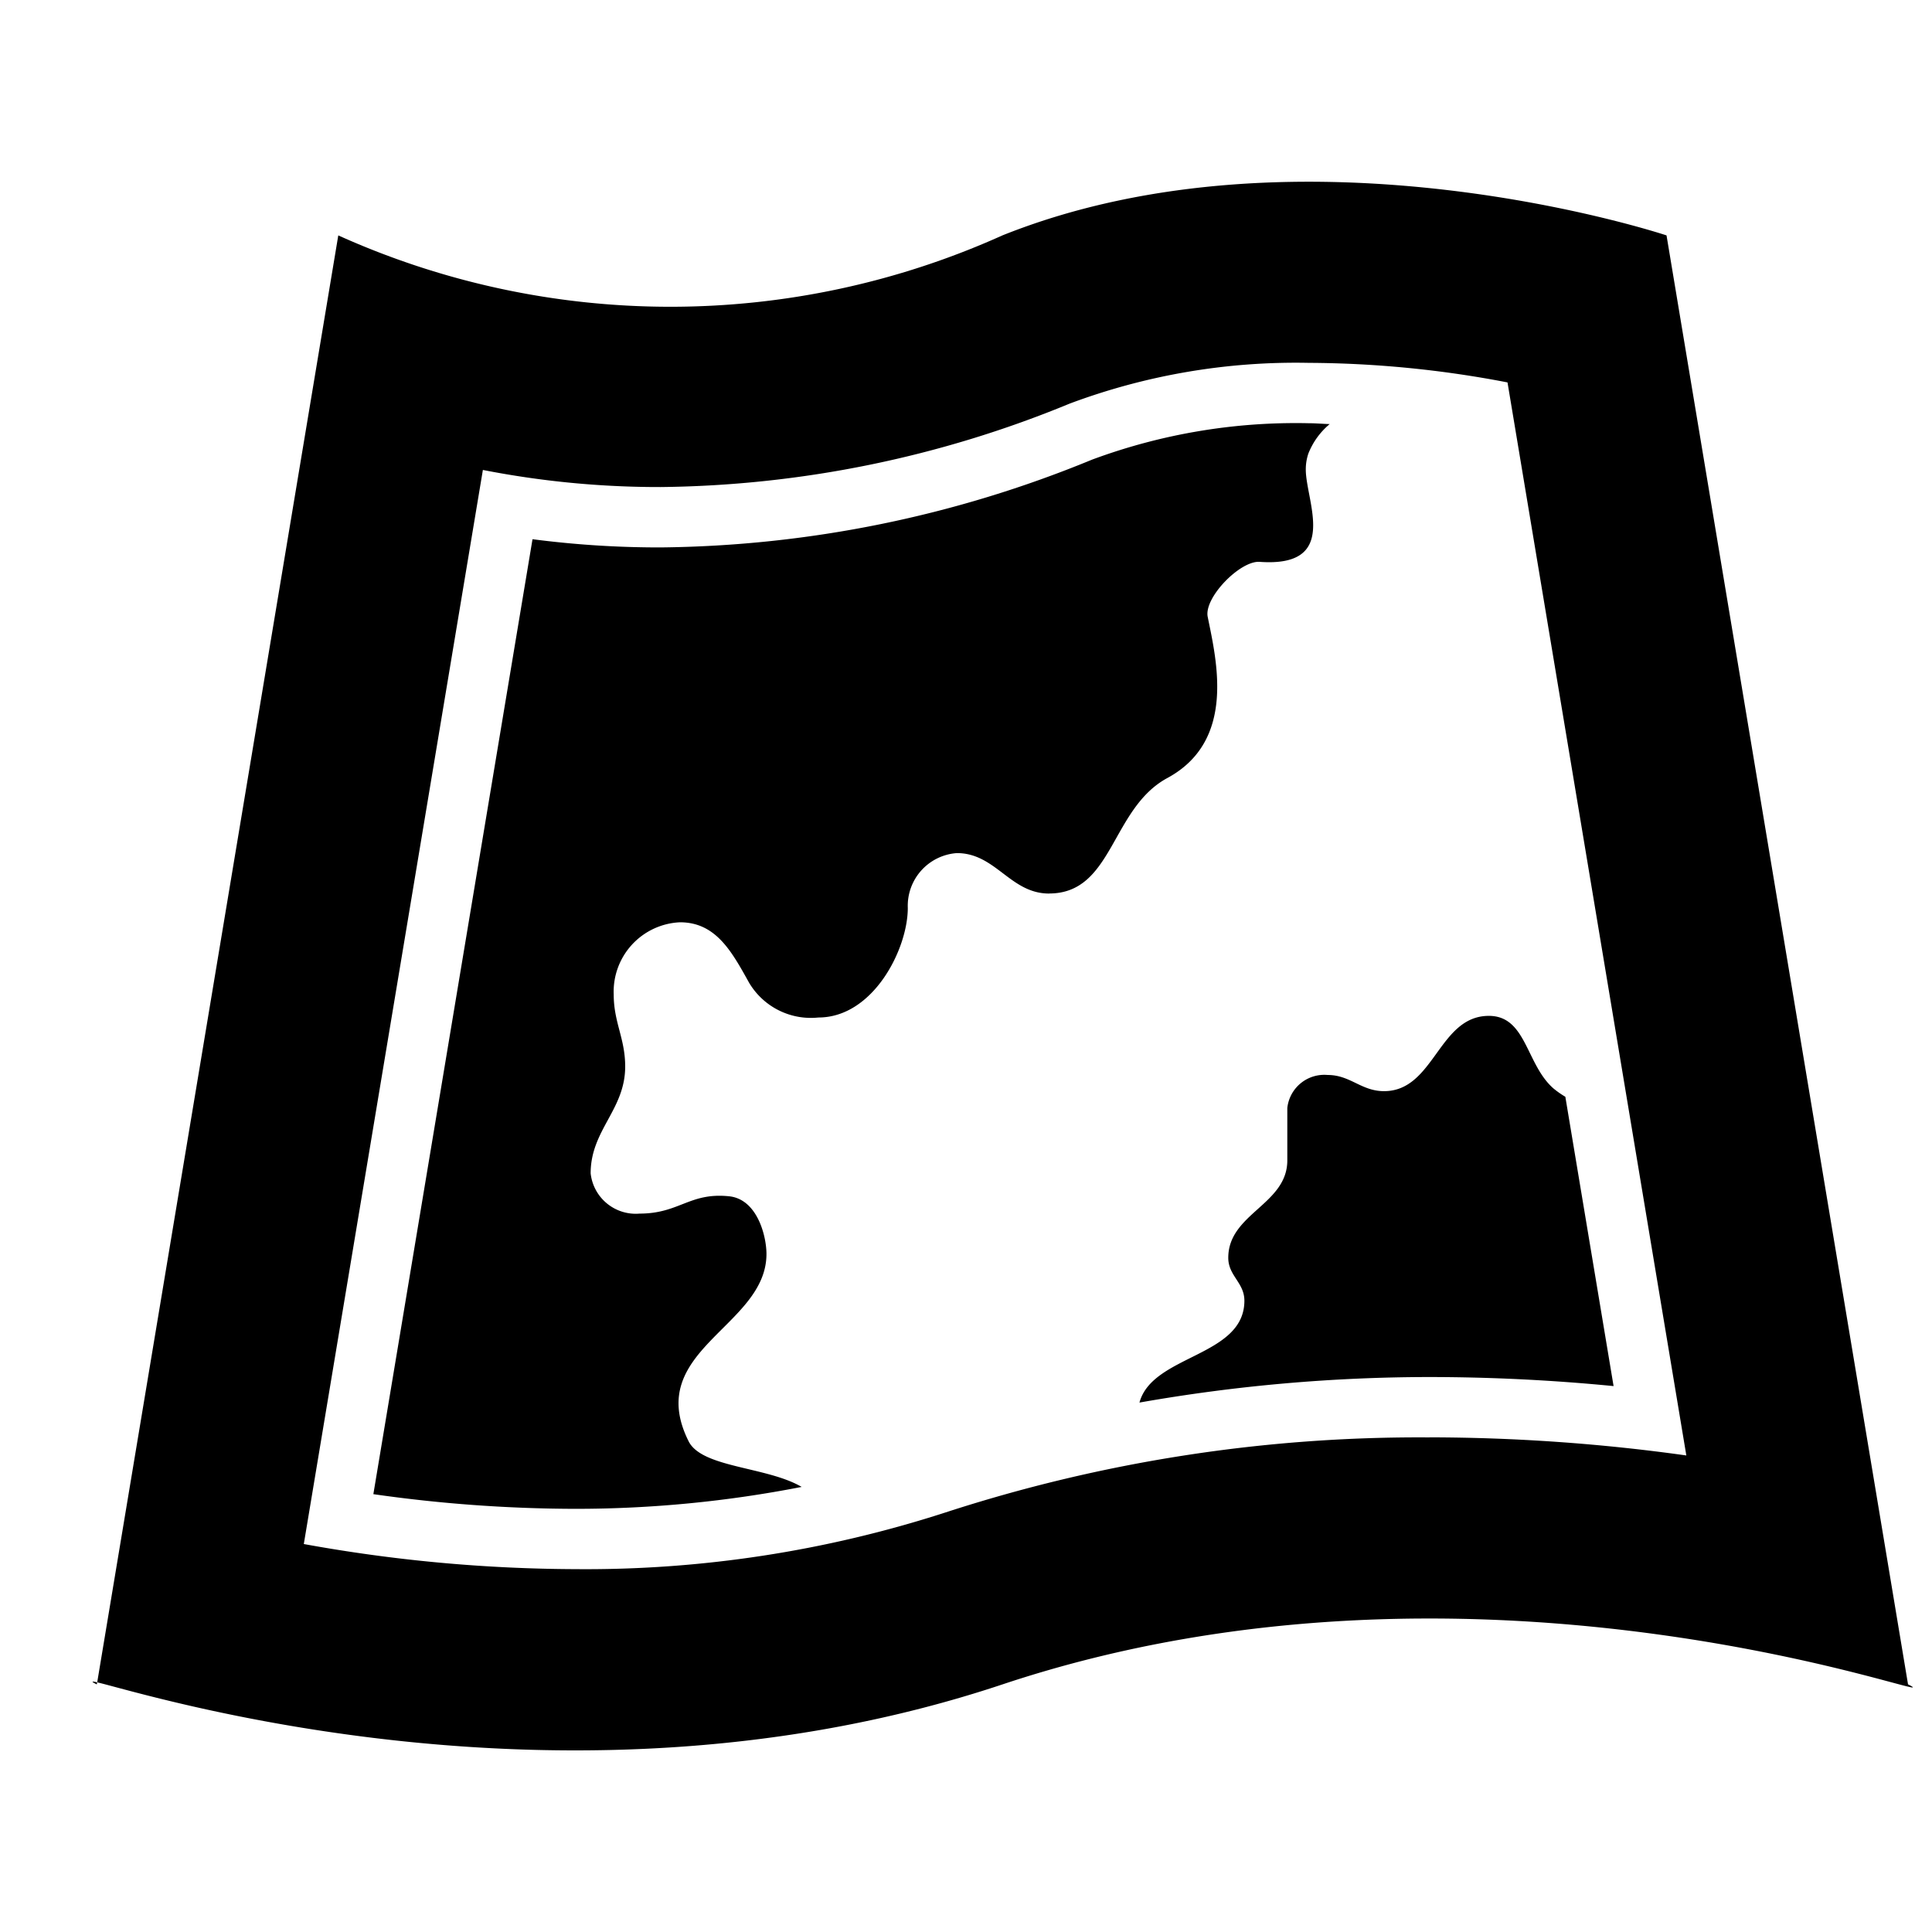 <svg xmlns="http://www.w3.org/2000/svg" viewBox="0 0 32 32"><path d="M31.603 27.899l-4-24s-6-2-11 0a13.388 13.388 0 0 1-11 0L1.61 27.865c.752.17 7.816 2.427 14.994.034 8.04-2.68 15.96.48 15 0zm-7.927-4.091a25.329 25.329 0 0 0-8.022 1.245 19.347 19.347 0 0 1-6.123.937 25.547 25.547 0 0 1-4.499-.416l2.966-17.79a15.172 15.172 0 0 0 2.945.283 18.243 18.243 0 0 0 6.774-1.382 10.688 10.688 0 0 1 3.96-.675 17.712 17.712 0 0 1 3.292.324l2.962 17.773a30.905 30.905 0 0 0-4.255-.3zM1.609 27.865l-.006.034c-.103-.052-.084-.055.006-.034zM24.66 16.826c.623 0 .613.801 1.069 1.201a1.511 1.511 0 0 0 .198.139l.799 4.792a31.59 31.59 0 0 0-3.05-.15 27.733 27.733 0 0 0-4.803.423c.215-.795 1.738-.756 1.738-1.687 0-.3-.267-.412-.267-.711 0-.735.978-.88.978-1.614v-.868a.616.616 0 0 1 .668-.546c.377 0 .556.268.934.268.835 0 .901-1.247 1.736-1.247zM17.377 14.8c-.645 0-.884-.67-1.528-.67a.875.875 0 0 0-.813.908c0 .682-.573 1.815-1.48 1.815a1.19 1.19 0 0 1-1.147-.573c-.286-.513-.548-1.004-1.146-1.004a1.15 1.15 0 0 0-1.098 1.196c0 .464.19.727.19 1.193 0 .717-.572 1.05-.572 1.769a.751.751 0 0 0 .812.667c.657 0 .827-.354 1.48-.287.467.047.62.657.62.956 0 1.207-2.044 1.594-1.289 3.103.221.44 1.295.417 1.872.755a19.505 19.505 0 0 1-3.747.363 23.866 23.866 0 0 1-3.347-.243L8.82 8.931a16.228 16.228 0 0 0 2.123.136 19.244 19.244 0 0 0 7.145-1.454 9.696 9.696 0 0 1 3.59-.603c.113 0 .232.011.346.014a1.218 1.218 0 0 0-.354.49.824.824 0 0 0-.042.263c0 .528.573 1.625-.764 1.529-.322-.023-.923.59-.861.909.144.716.477 2.053-.669 2.672-.935.507-.896 1.912-1.957 1.912z"/></svg>